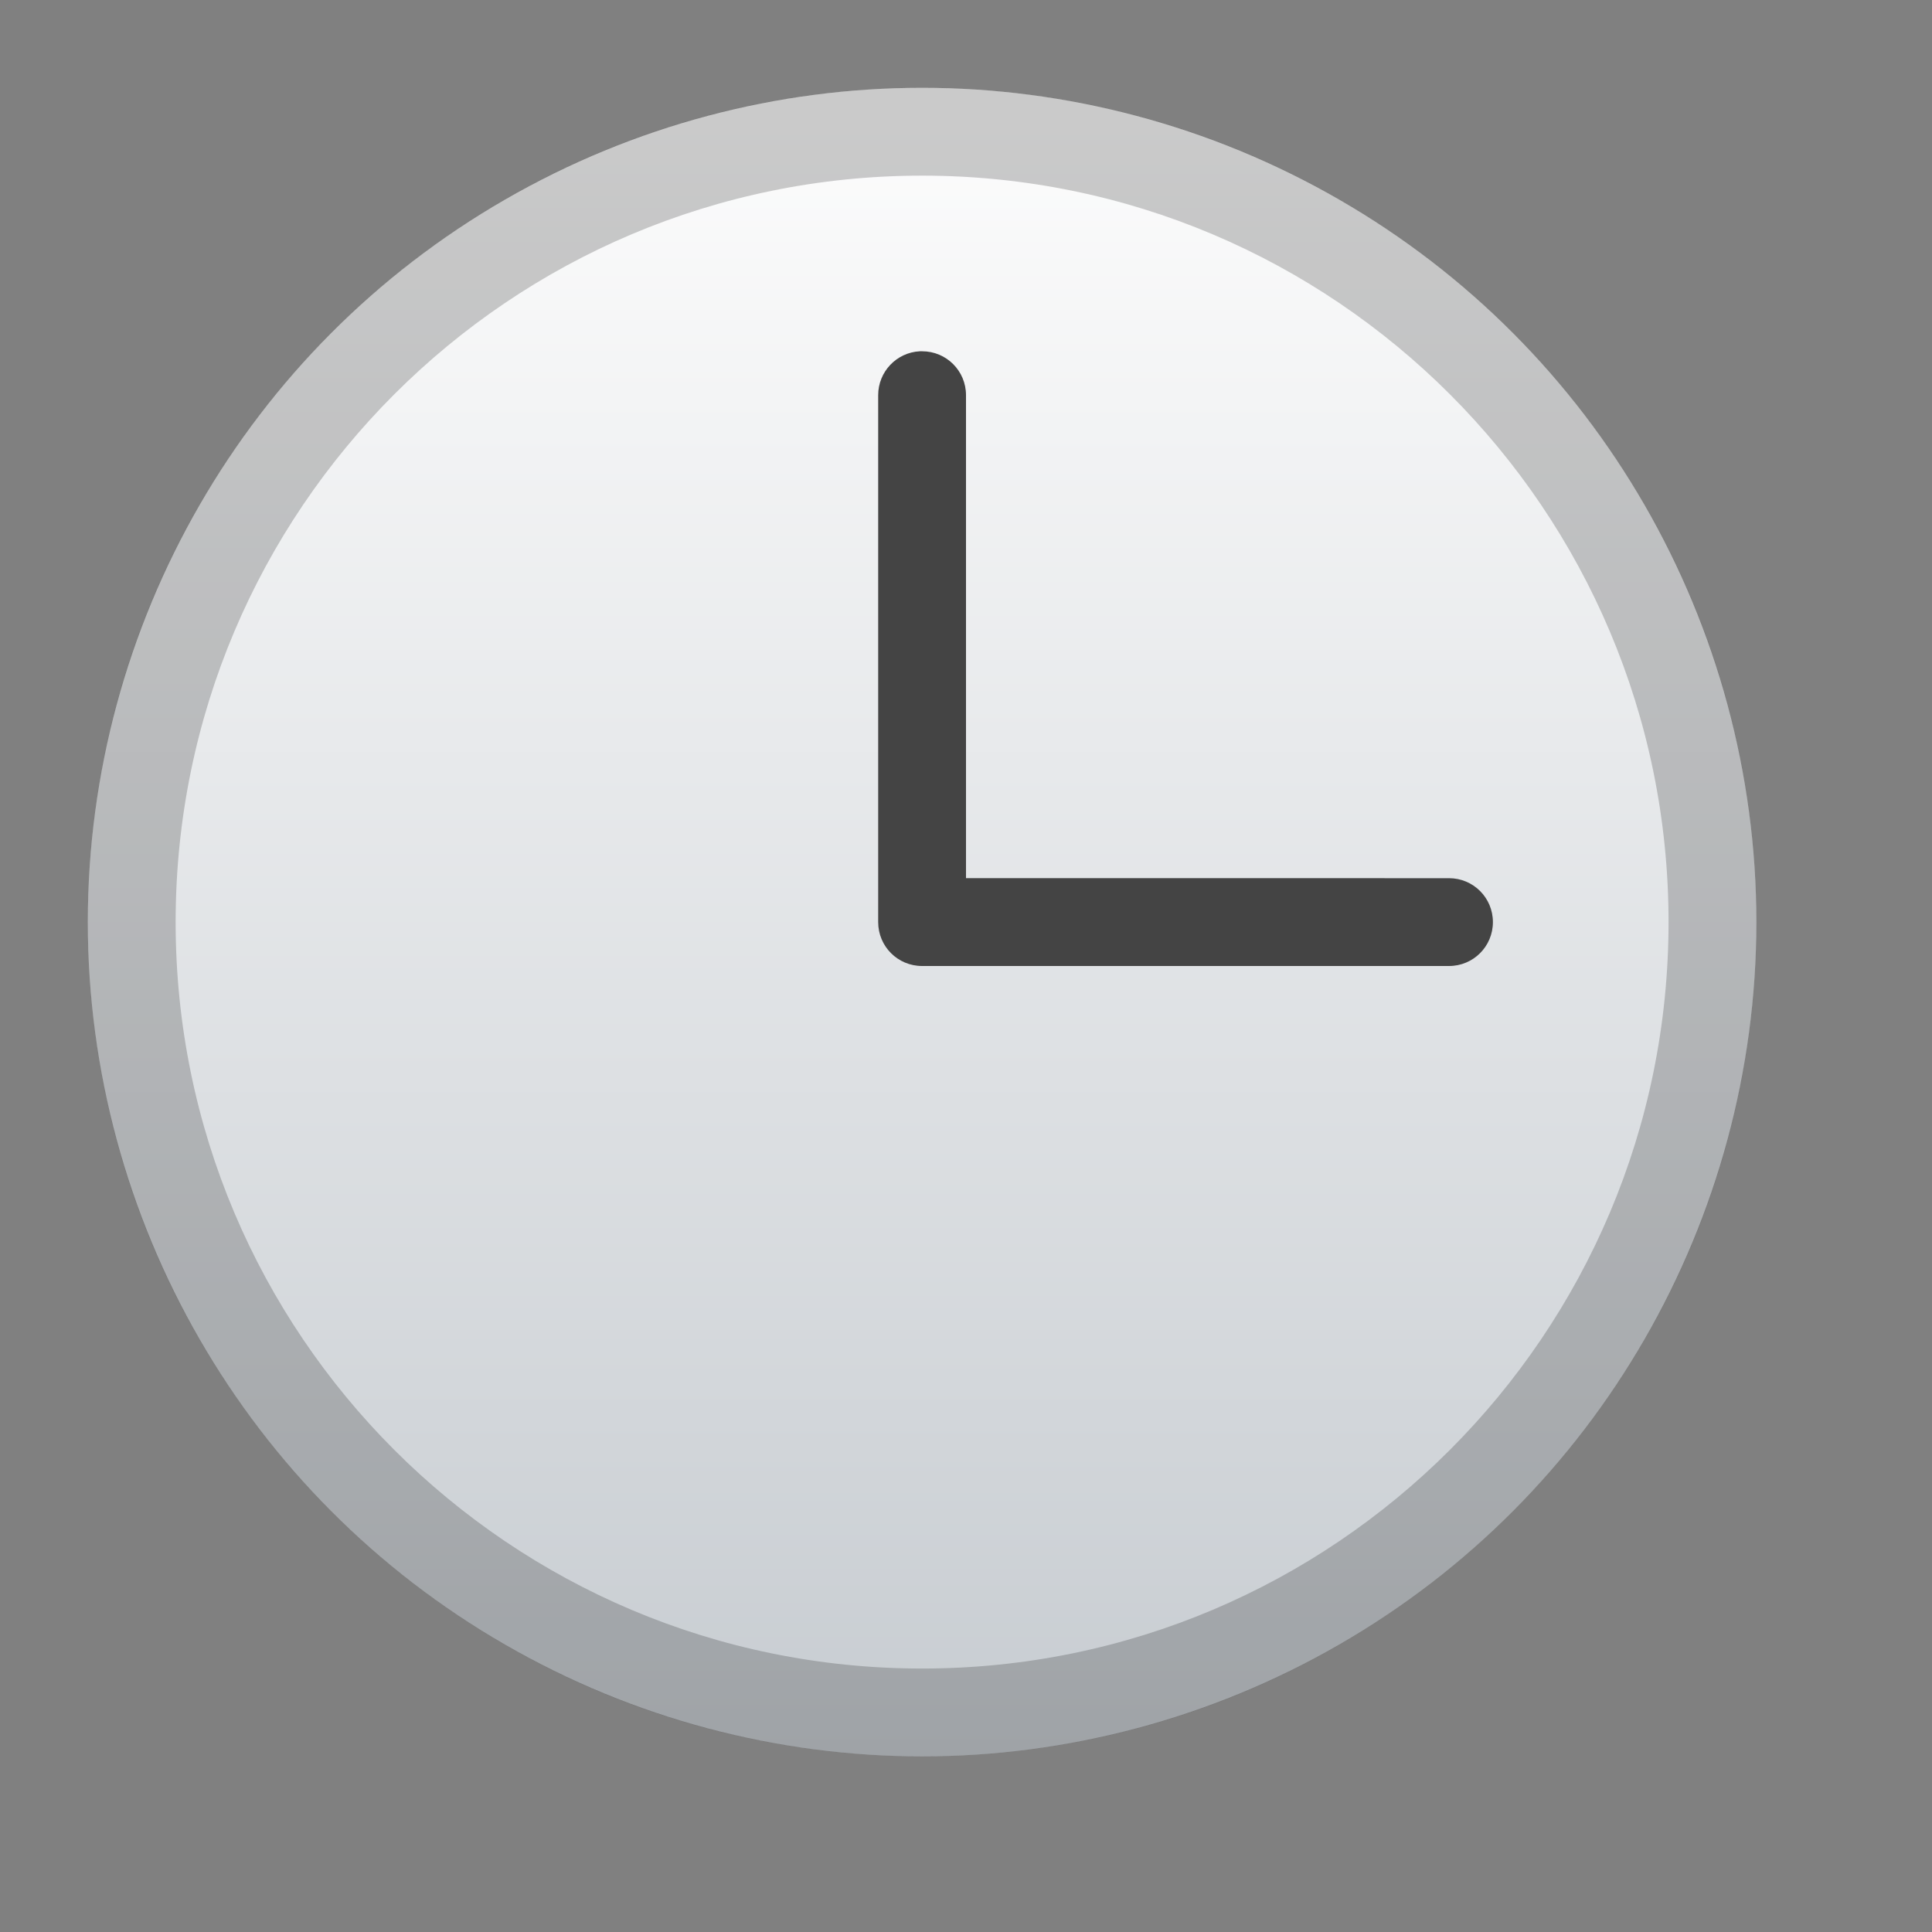 <?xml version="1.0" encoding="UTF-8" standalone="no"?>
<!-- Created with Inkscape (http://www.inkscape.org/) -->

<svg
   width="22"
   height="22"
   viewBox="0 0 22 22"
   version="1.1"
   id="svg69118"
   inkscape:version="1.2.1 (9c6d41e410, 2022-07-14, custom)"
   sodipodi:docname="folder-temp.svg"
   xmlns:inkscape="http://www.inkscape.org/namespaces/inkscape"
   xmlns:sodipodi="http://sodipodi.sourceforge.net/DTD/sodipodi-0.dtd"
   xmlns:xlink="http://www.w3.org/1999/xlink"
   xmlns="http://www.w3.org/2000/svg"
   xmlns:svg="http://www.w3.org/2000/svg">
  <rect x="0" y="0" width="22" height="22" fill="#808080" stroke="none"/>
  <sodipodi:namedview
     id="namedview69120"
     pagecolor="#ffffff"
     bordercolor="#666666"
     borderopacity="1.0"
     inkscape:pageshadow="2"
     inkscape:pageopacity="0.0"
     inkscape:pagecheckerboard="0"
     inkscape:document-units="px"
     showgrid="false"
     units="px"
     inkscape:zoom="36.454545"
     inkscape:cx="10.986284"
     inkscape:cy="11"
     inkscape:window-width="1920"
     inkscape:window-height="1011"
     inkscape:window-x="0"
     inkscape:window-y="0"
     inkscape:window-maximized="1"
     inkscape:current-layer="svg69118"
     inkscape:showpageshadow="2"
     inkscape:deskcolor="#d1d1d1"
     showguides="false" />
  <defs
     id="defs69115">
    <linearGradient
       inkscape:collect="always"
       xlink:href="#linearGradient3161"
       id="linearGradient3163"
       x1="8.467"
       y1="15.346"
       x2="8.467"
       y2="1.587"
       gradientUnits="userSpaceOnUse"
       gradientTransform="matrix(1.381,0,0,1.381,-1.192,-1.192)" />
    <linearGradient
       inkscape:collect="always"
       id="linearGradient3161">
      <stop
         style="stop-color:#c7ccd1;stop-opacity:1;"
         offset="0"
         id="stop3157" />
      <stop
         style="stop-color:#fdfdfd;stop-opacity:1"
         offset="1"
         id="stop3159" />
    </linearGradient>
  </defs>
  <circle
     style="fill:url(#linearGradient3163);fill-opacity:1;stroke-width:0.365"
     id="path2899"
     cx="10.5"
     cy="10.5"
     r="9.5" />
  <path
     id="rect1636"
     style="fill:#444444;fill-opacity:1;stroke-width:0.5;stroke-linejoin:round"
     d="M 10.475,4 C 10.21,4.013 10,4.232 10,4.5 v 5.975 c -4.304e-4,0.009 0,0.017 0,0.025 0,0.277 0.223,0.5 0.5,0.5 H 10.525 16.5 c 0.277,1e-6 0.5,-0.223 0.5,-0.5 0,-0.277 -0.223,-0.5 -0.5,-0.5 H 11 V 4.5 C 11,4.223 10.777,4 10.5,4 10.491,4 10.483,4 10.475,4 Z"
     sodipodi:nodetypes="cscssccsscssc" />
  <path
     id="path2120"
     style="opacity:0.2;fill:#000000;stroke-width:2.111"
     d="M 10.5,1 C 5.253,1 1,5.253 1,10.5 1,15.747 5.253,20 10.5,20 15.747,20 20,15.747 20,10.5 20,5.253 15.747,1 10.5,1 Z m 0,1 c 4.694,-1e-7 8.5,3.806 8.5,8.5 C 19,15.194 15.194,19 10.5,19 5.806,19 2,15.194 2,10.5 2,5.806 5.806,2 10.5,2 Z" />
</svg>
